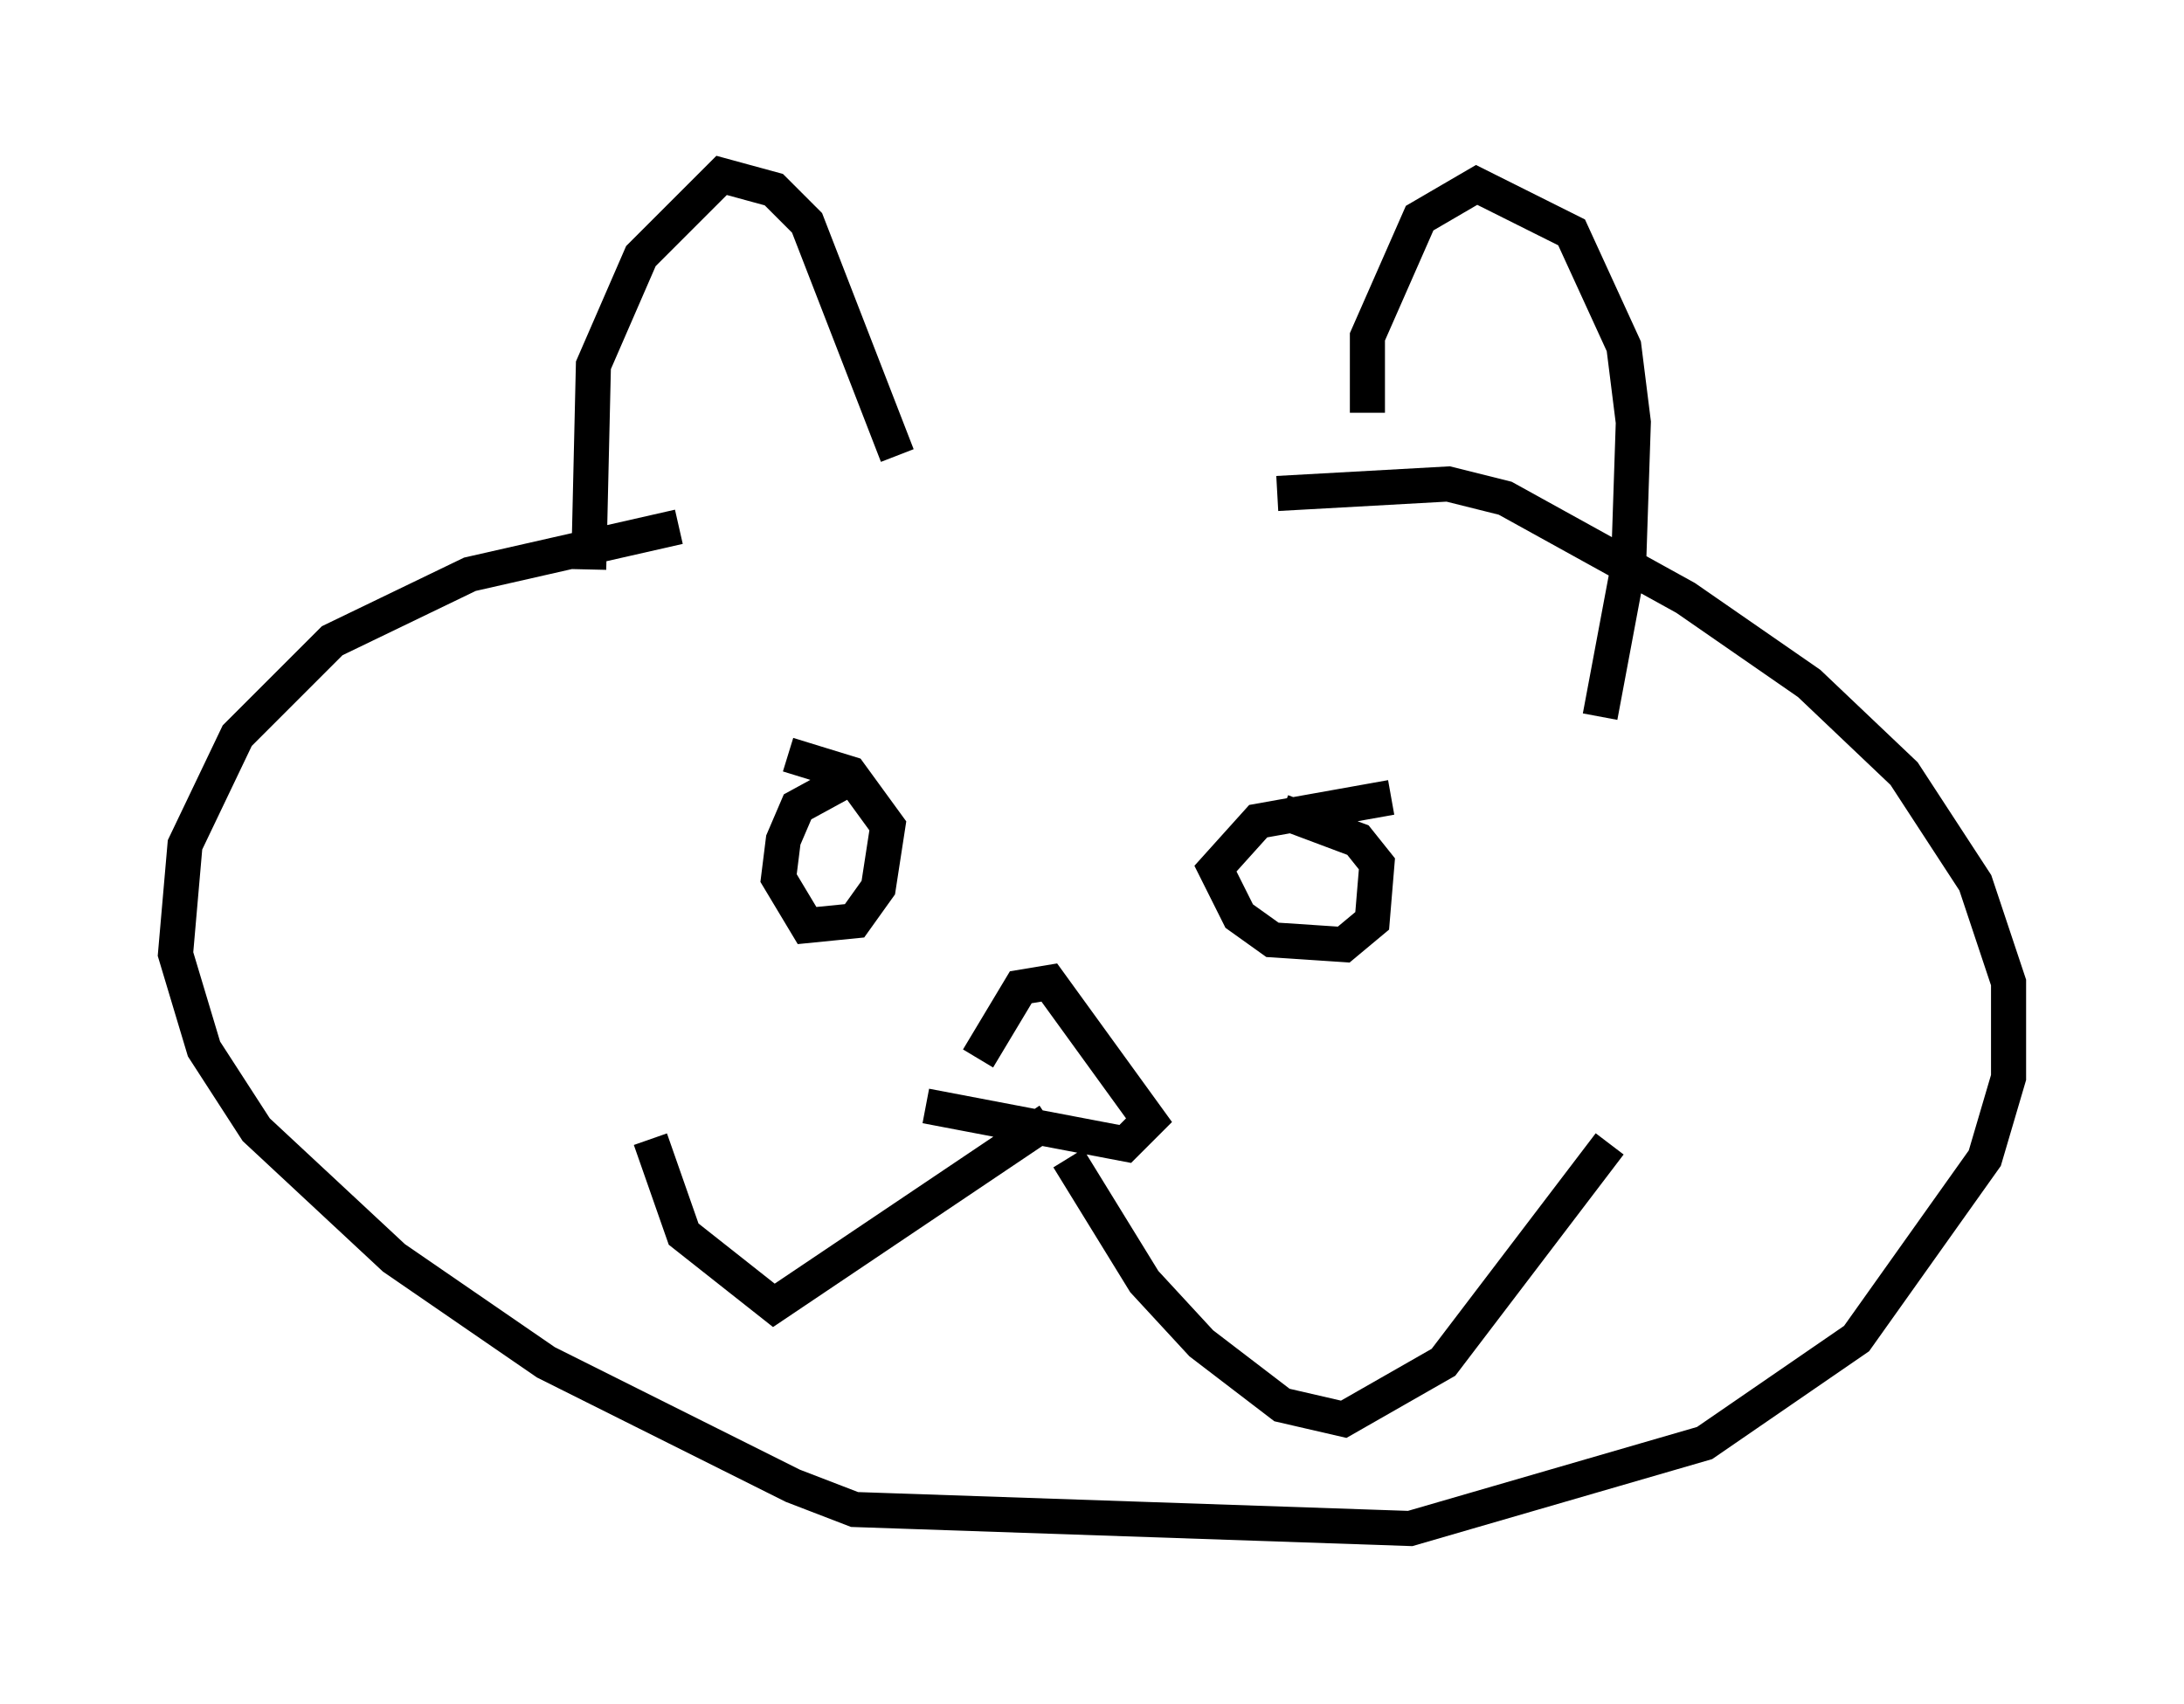 <?xml version="1.0" encoding="utf-8" ?>
<svg baseProfile="full" height="48.565" version="1.1" width="62.232" xmlns="http://www.w3.org/2000/svg" xmlns:ev="http://www.w3.org/2001/xml-events" xmlns:xlink="http://www.w3.org/1999/xlink"><defs /><rect fill="white" height="48.565" width="62.232" x="0" y="0" /><path d="M28.41, 14.743 m-9.066, 0.271 l-5.954, 1.353 -3.924, 1.894 l-2.706, 2.706 -1.488, 3.112 l-0.271, 3.112 0.812, 2.706 l1.488, 2.3 3.924, 3.654 l4.33, 2.977 7.036, 3.518 l1.759, 0.677 15.832, 0.541 l8.39, -2.436 4.33, -2.977 l3.654, -5.142 0.677, -2.3 l0.0, -2.706 -0.947, -2.842 l-2.03, -3.112 -2.706, -2.571 l-3.518, -2.436 -5.142, -2.842 l-1.624, -0.406 -4.871, 0.271 m-19.621, 2.165 l0.135, -5.819 1.353, -3.112 l2.3, -2.3 1.488, 0.406 l0.947, 0.947 2.571, 6.631 m13.396, -1.218 l0.0, -2.165 1.488, -3.383 l1.624, -0.947 2.706, 1.353 l1.488, 3.248 0.271, 2.165 l-0.135, 4.059 -0.812, 4.33 m-21.38, 1.759 l-1.488, 0.812 -0.406, 0.947 l-0.135, 1.083 0.812, 1.353 l1.353, -0.135 0.677, -0.947 l0.271, -1.759 -1.083, -1.488 l-1.759, -0.541 m17.185, 1.218 l-3.789, 0.677 -1.218, 1.353 l0.677, 1.353 0.947, 0.677 l2.03, 0.135 0.812, -0.677 l0.135, -1.624 -0.541, -0.677 l-2.165, -0.812 m-8.66, 7.036 l1.218, -2.03 0.812, -0.135 l2.842, 3.924 -0.677, 0.677 l-5.683, -1.083 m3.518, 0.406 l-7.848, 5.277 -2.571, -2.03 l-0.947, -2.706 m11.908, 0.541 l2.165, 3.518 1.624, 1.759 l2.3, 1.759 1.759, 0.406 l2.842, -1.624 4.736, -6.225 " fill="none" stroke="black" stroke-width="1" /></svg>